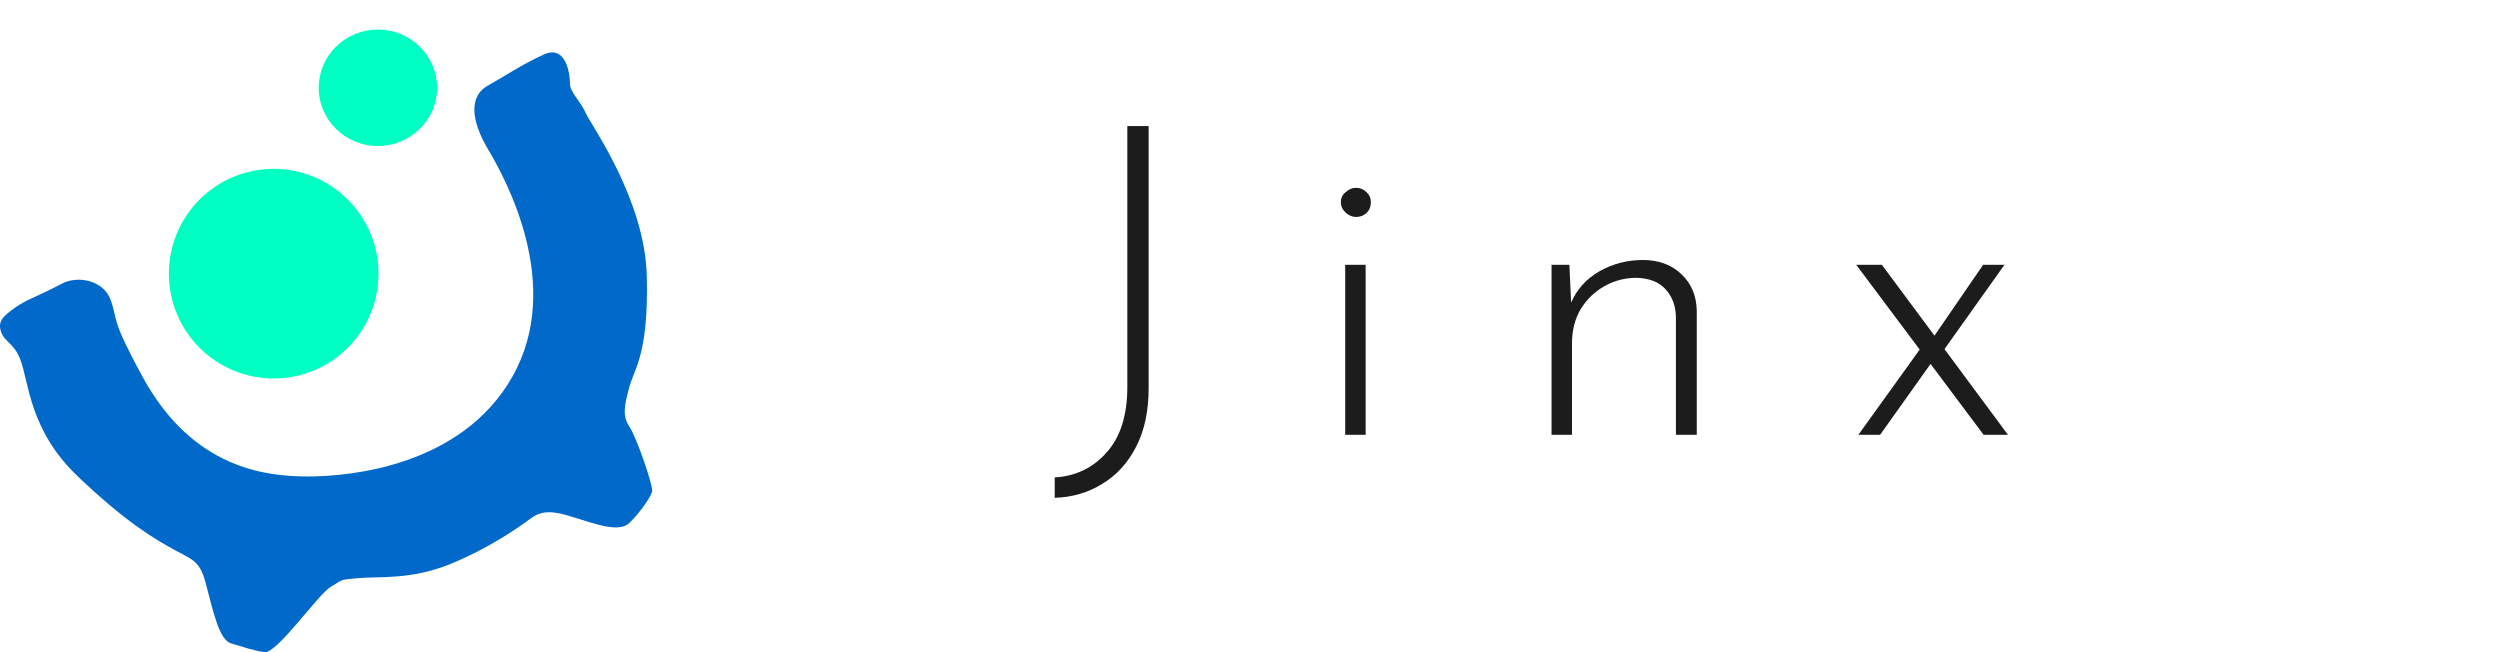 <svg width="161" height="42" viewBox="0 0 161 42" fill="none" xmlns="http://www.w3.org/2000/svg">
<path d="M0.968 19.814C1.754 19.26 2.316 19.149 4.002 18.261C5.014 17.729 6.7 18.04 7.149 19.37C7.599 20.701 7.12 20.48 9.172 24.251C12.432 30.24 17.205 30.684 19.85 30.684C22.548 30.684 29.741 30.019 33.001 24.251C36.33 18.358 32.551 11.495 31.427 9.61C30.303 7.724 30.213 6.171 31.427 5.506C32.438 4.951 33.562 4.175 35.024 3.509C36.485 2.844 36.709 4.84 36.709 5.395C36.709 5.949 37.384 6.504 37.721 7.28C38.058 8.057 41.543 12.826 41.655 17.818C41.767 22.809 40.868 23.696 40.531 24.916C40.194 26.137 40.081 26.802 40.531 27.468C40.981 28.133 42.105 31.35 41.992 31.682C41.88 32.015 41.318 32.902 40.531 33.679C39.852 34.349 38.171 33.679 37.047 33.346C36.227 33.103 35.136 32.681 34.237 33.346C33.338 34.012 31.427 35.343 28.954 36.341C26.482 37.339 24.458 37.117 23.11 37.228C21.761 37.339 22.098 37.339 21.311 37.783C20.524 38.227 17.827 42.109 17.04 41.998C16.253 41.887 15.691 41.665 14.905 41.443C14.118 41.221 13.781 39.557 13.219 37.45C12.864 36.119 12.319 36.008 11.308 35.453C9.959 34.714 8.161 33.679 5.014 30.684C1.867 27.689 1.867 24.584 1.305 23.142C0.889 22.076 0.293 22.032 0.068 21.367C-0.156 20.701 0.181 20.369 0.968 19.814Z" fill="#0069CA"/>
<path d="M24.375 17.625C24.375 21.353 21.353 24.375 17.625 24.375C13.897 24.375 10.875 21.353 10.875 17.625C10.875 13.897 13.897 10.875 17.625 10.875C21.353 10.875 24.375 13.897 24.375 17.625Z" fill="#00FFC2"/>
<path d="M28.149 5.653C28.149 7.724 26.442 9.403 24.337 9.403C22.231 9.403 20.524 7.724 20.524 5.653C20.524 3.582 22.231 1.903 24.337 1.903C26.442 1.903 28.149 3.582 28.149 5.653Z" fill="#00FFC2"/>
<path d="M73.972 25.004C73.972 26.479 73.702 27.739 73.16 28.784C72.619 29.829 71.891 30.623 70.977 31.164C70.081 31.724 69.063 32.023 67.924 32.06V30.744C69.269 30.669 70.379 30.137 71.257 29.148C72.153 28.159 72.6 26.749 72.6 24.92V8.12H73.972V25.004ZM86.631 17.052H87.947V28H86.631V17.052ZM86.351 13.02C86.351 12.759 86.453 12.544 86.659 12.376C86.864 12.189 87.088 12.096 87.331 12.096C87.592 12.096 87.816 12.189 88.003 12.376C88.189 12.544 88.283 12.759 88.283 13.02C88.283 13.3 88.189 13.533 88.003 13.72C87.816 13.888 87.592 13.972 87.331 13.972C87.088 13.972 86.864 13.879 86.659 13.692C86.453 13.505 86.351 13.281 86.351 13.02ZM101.068 17.052L101.18 19.488C101.553 18.629 102.16 17.957 103 17.472C103.858 16.987 104.792 16.744 105.8 16.744C106.826 16.744 107.657 17.052 108.292 17.668C108.926 18.265 109.253 19.049 109.272 20.02V28H107.928V20.384C107.909 19.675 107.685 19.087 107.256 18.62C106.826 18.153 106.201 17.911 105.38 17.892C104.652 17.892 103.97 18.069 103.336 18.424C102.701 18.779 102.188 19.273 101.796 19.908C101.422 20.543 101.236 21.28 101.236 22.12V28H99.92V17.052H101.068ZM129.312 28H127.744L124.328 23.436L121.08 28H119.68L123.628 22.512L119.54 17.052H121.192L124.58 21.616L127.716 17.052H129.088L125.224 22.484L129.312 28Z" fill="#1C1C1C"/>
</svg>
